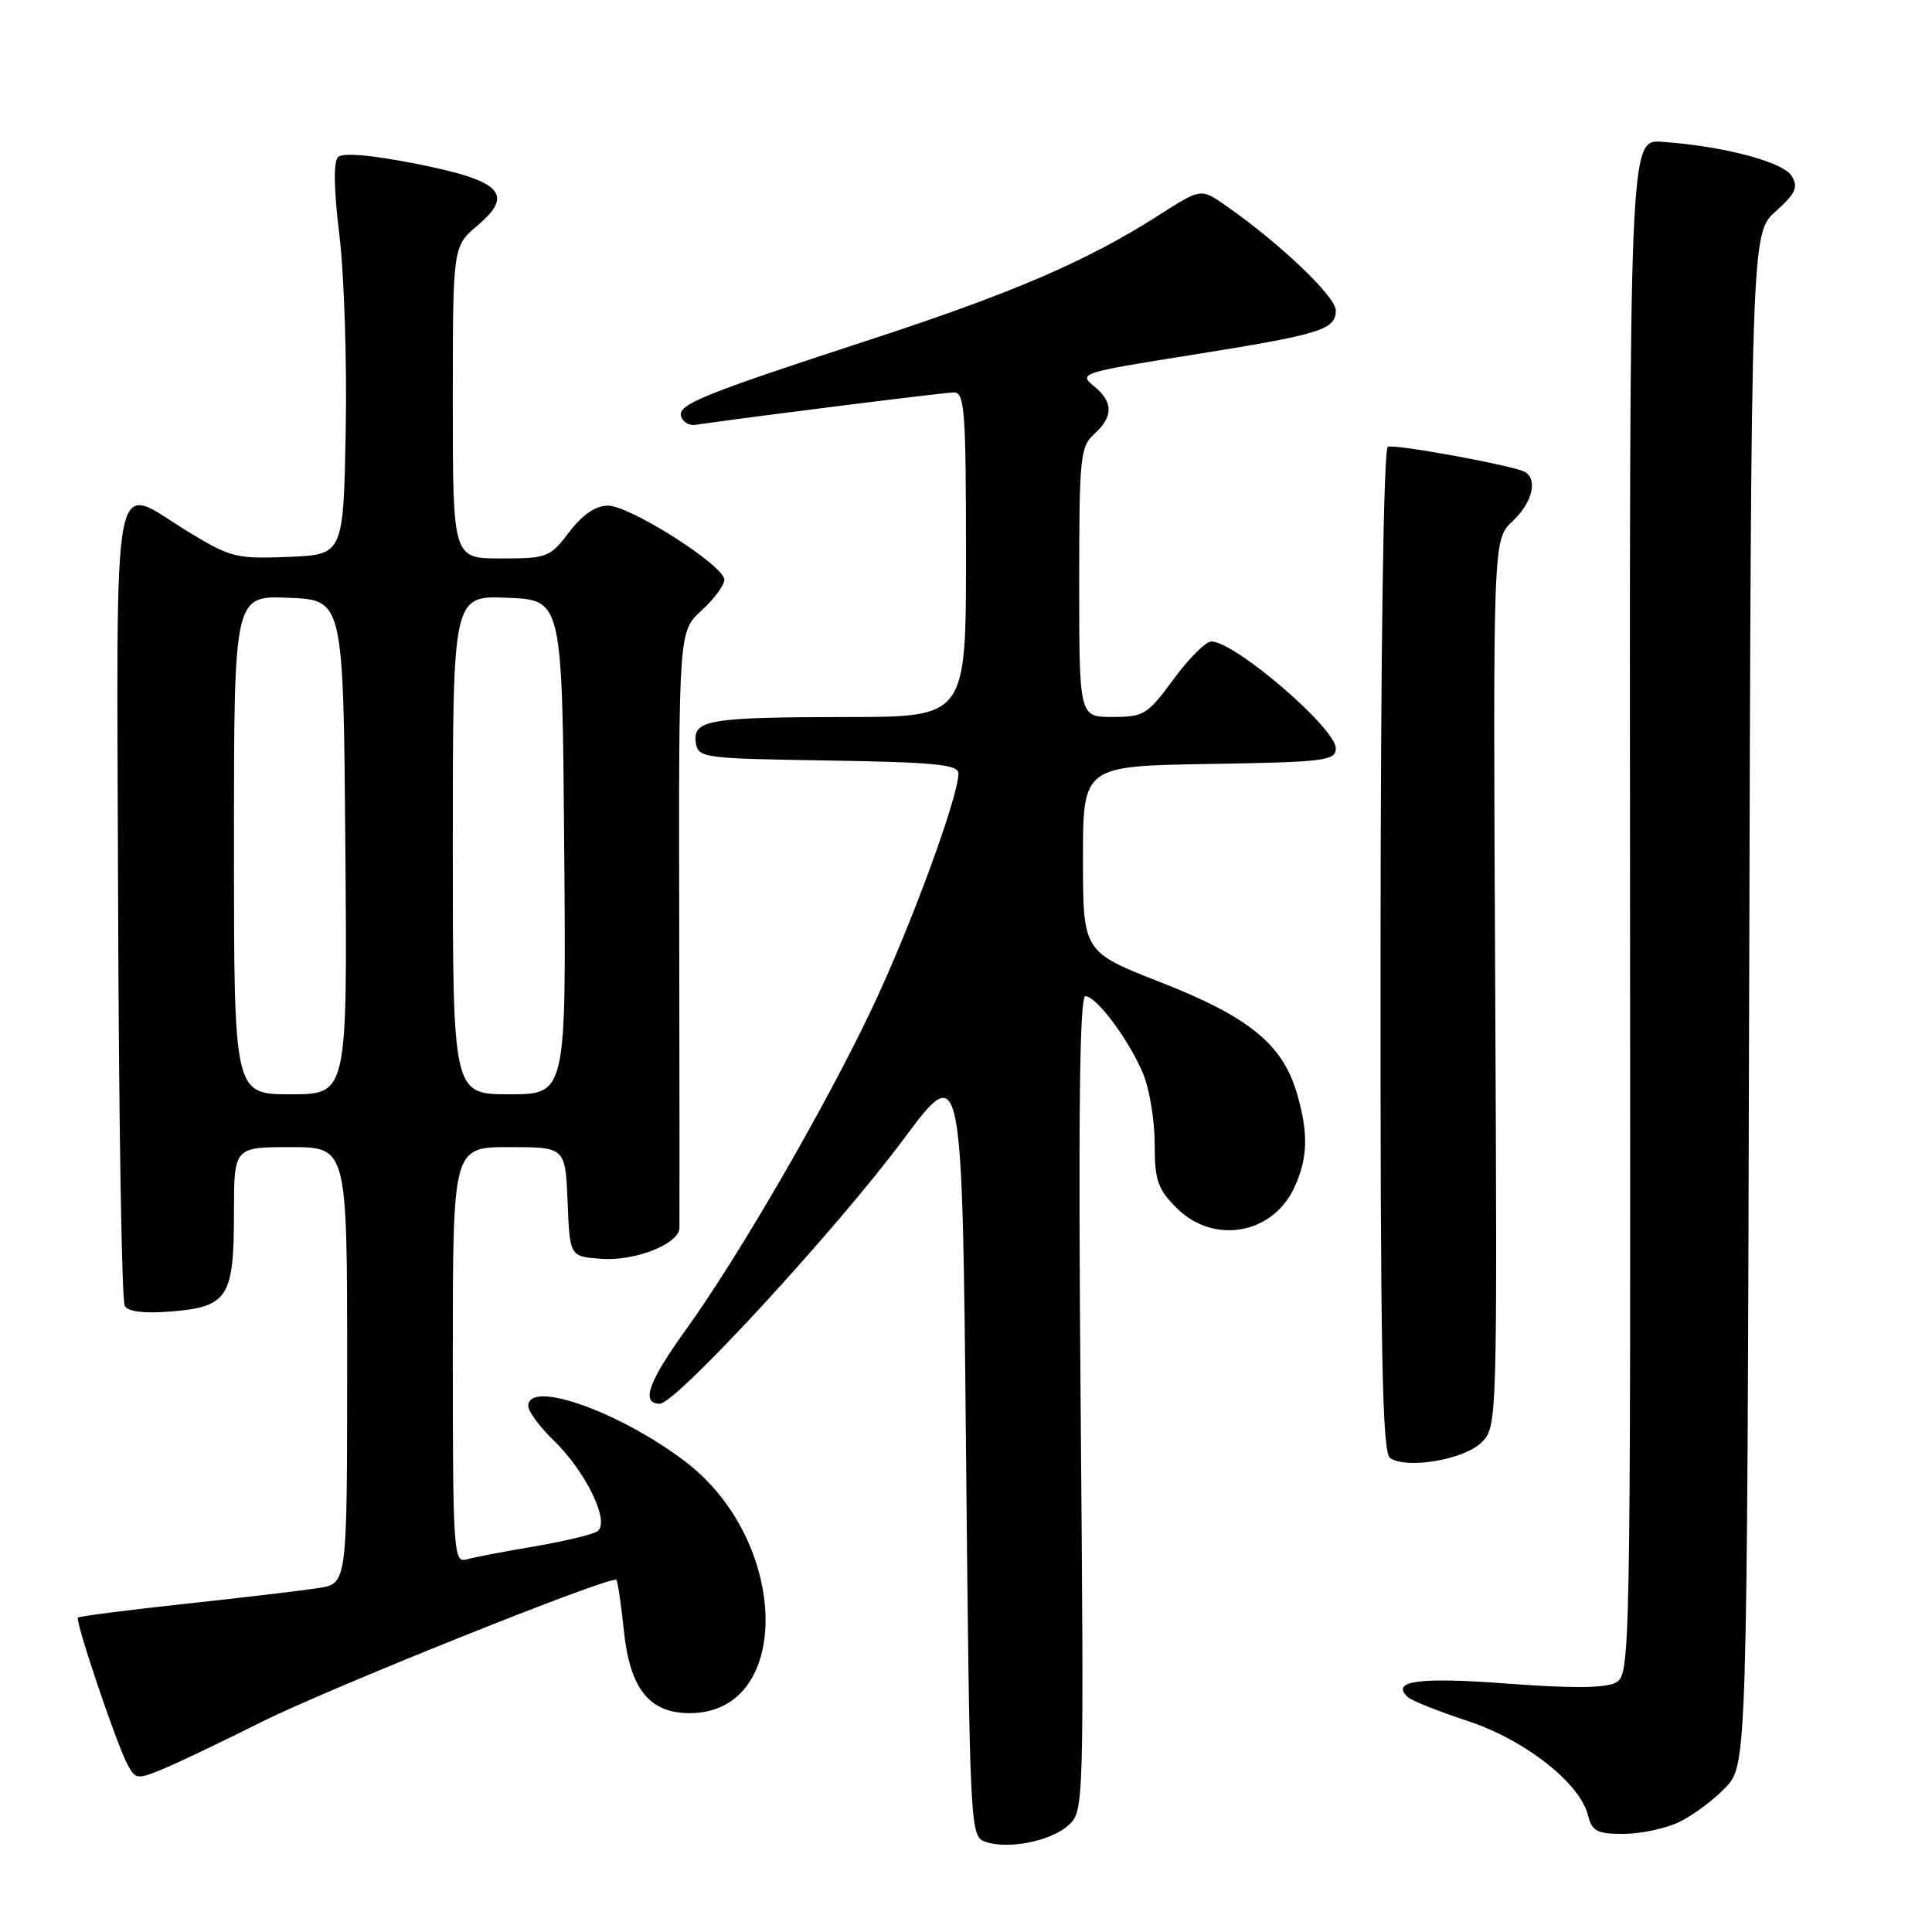 <?xml version="1.0" encoding="UTF-8" standalone="no"?>
<!DOCTYPE svg PUBLIC "-//W3C//DTD SVG 1.1//EN" "http://www.w3.org/Graphics/SVG/1.1/DTD/svg11.dtd" >
<svg xmlns="http://www.w3.org/2000/svg" xmlns:xlink="http://www.w3.org/1999/xlink" version="1.1" viewBox="0 0 256 256">
 <g >
 <path fill="currentColor"
d=" M 141.57 241.86 C 143.63 240.00 143.64 239.62 143.19 185.99 C 142.87 147.65 143.05 132.00 143.82 132.00 C 145.28 132.00 149.59 137.78 151.47 142.27 C 152.31 144.29 153.00 148.46 153.00 151.54 C 153.00 156.41 153.39 157.54 155.92 160.08 C 160.76 164.91 168.54 163.60 171.45 157.46 C 173.32 153.53 173.41 150.09 171.79 144.69 C 169.88 138.32 165.41 134.71 153.82 130.17 C 143.50 126.13 143.50 126.13 143.50 113.81 C 143.50 101.50 143.50 101.50 160.25 101.23 C 175.57 100.98 177.00 100.80 177.00 99.16 C 177.00 96.49 163.62 85.00 160.51 85.00 C 159.77 85.00 157.52 87.25 155.50 90.00 C 152.06 94.69 151.56 95.00 147.41 95.00 C 143.00 95.00 143.00 95.00 143.00 77.15 C 143.00 60.58 143.14 59.18 145.00 57.50 C 147.56 55.18 147.53 53.25 144.90 51.12 C 142.89 49.49 143.38 49.34 157.65 47.07 C 175.05 44.30 177.00 43.70 177.00 41.12 C 177.00 39.29 169.44 32.11 162.31 27.16 C 159.12 24.95 159.12 24.95 153.51 28.54 C 144.04 34.59 134.28 38.80 115.19 45.04 C 92.73 52.38 89.70 53.62 90.27 55.24 C 90.51 55.93 91.34 56.41 92.10 56.30 C 99.80 55.18 125.15 52.00 126.39 52.00 C 127.82 52.00 128.00 54.42 128.00 73.50 C 128.00 95.00 128.00 95.00 112.25 95.01 C 93.93 95.03 91.77 95.39 92.20 98.38 C 92.49 100.43 93.04 100.51 109.75 100.77 C 123.85 101.00 127.00 101.31 127.00 102.47 C 127.00 105.61 120.53 123.17 115.43 133.86 C 109.13 147.08 97.80 166.60 90.86 176.23 C 85.90 183.11 84.88 186.00 87.43 186.00 C 89.56 186.00 110.76 163.00 119.69 151.00 C 127.50 140.50 127.50 140.50 128.00 191.90 C 128.49 242.16 128.54 243.32 130.50 244.02 C 133.49 245.11 139.22 243.99 141.57 241.86 Z  M 222.46 241.45 C 224.25 240.60 227.02 238.55 228.61 236.89 C 231.50 233.87 231.50 233.87 231.77 132.40 C 232.04 30.94 232.04 30.94 235.27 28.03 C 237.95 25.61 238.31 24.80 237.40 23.31 C 236.26 21.44 228.30 19.35 220.20 18.79 C 215.91 18.50 215.91 18.50 215.99 120.20 C 216.06 220.65 216.04 221.91 214.08 222.96 C 212.71 223.69 208.27 223.73 199.80 223.09 C 188.00 222.20 184.20 222.71 186.55 224.88 C 187.07 225.36 190.62 226.77 194.42 228.02 C 202.00 230.49 209.34 236.24 210.42 240.54 C 210.95 242.65 211.62 243.00 215.12 243.00 C 217.36 243.00 220.66 242.30 222.46 241.45 Z  M 34.50 228.24 C 43.33 223.81 81.03 208.69 81.67 209.34 C 81.85 209.52 82.30 212.53 82.66 216.04 C 83.47 223.79 86.03 227.00 91.40 227.00 C 105.08 227.00 104.68 204.24 90.82 193.68 C 82.12 187.05 70.00 182.76 70.00 186.30 C 70.00 187.02 71.52 189.09 73.39 190.89 C 77.71 195.08 80.92 201.82 79.12 202.93 C 78.42 203.36 74.63 204.26 70.68 204.93 C 66.73 205.60 62.71 206.37 61.75 206.64 C 60.11 207.10 60.00 205.34 60.00 179.57 C 60.00 152.00 60.00 152.00 67.46 152.00 C 74.91 152.00 74.91 152.00 75.21 159.25 C 75.50 166.50 75.50 166.50 79.69 166.80 C 84.15 167.13 89.98 164.83 90.03 162.72 C 90.05 162.05 90.04 143.98 90.00 122.58 C 89.93 83.65 89.93 83.65 92.97 80.88 C 94.64 79.36 95.99 77.52 95.98 76.81 C 95.95 74.93 83.48 67.00 80.56 67.00 C 78.93 67.00 77.21 68.17 75.43 70.50 C 72.87 73.86 72.50 74.00 66.38 74.00 C 60.00 74.00 60.00 74.00 60.00 53.32 C 60.00 32.65 60.00 32.65 63.25 29.90 C 68.23 25.69 66.45 23.92 55.02 21.68 C 49.11 20.52 45.40 20.20 44.78 20.82 C 44.17 21.43 44.24 25.17 44.97 31.14 C 45.60 36.29 45.98 47.92 45.81 57.00 C 45.50 73.50 45.50 73.50 38.20 73.79 C 31.37 74.07 30.54 73.87 25.07 70.54 C 14.56 64.16 15.48 59.40 15.65 119.44 C 15.74 148.28 16.13 172.40 16.53 173.05 C 17.01 173.82 19.17 174.07 22.78 173.77 C 30.19 173.15 31.00 171.87 31.00 160.81 C 31.00 152.00 31.00 152.00 38.50 152.00 C 46.00 152.00 46.00 152.00 46.00 180.91 C 46.00 209.82 46.00 209.82 42.25 210.42 C 40.19 210.74 32.23 211.69 24.57 212.51 C 16.92 213.34 10.51 214.16 10.33 214.34 C 9.92 214.75 15.42 231.04 16.89 233.80 C 17.97 235.80 18.17 235.83 21.76 234.33 C 23.82 233.47 29.55 230.73 34.50 228.24 Z  M 196.31 191.13 C 198.39 189.05 198.40 188.74 198.12 130.27 C 197.83 71.50 197.83 71.50 200.41 69.08 C 203.01 66.64 203.79 63.61 202.09 62.55 C 200.77 61.74 185.00 58.83 183.90 59.20 C 183.33 59.39 182.95 85.78 182.93 125.91 C 182.90 179.43 183.14 192.49 184.20 193.20 C 186.41 194.70 194.05 193.40 196.31 191.13 Z  M 31.00 111.96 C 31.00 78.91 31.00 78.91 38.25 79.21 C 45.50 79.50 45.50 79.50 45.76 112.25 C 46.03 145.00 46.03 145.00 38.51 145.00 C 31.00 145.00 31.00 145.00 31.00 111.96 Z  M 60.00 111.96 C 60.00 78.91 60.00 78.91 67.25 79.21 C 74.50 79.50 74.50 79.50 74.76 112.25 C 75.03 145.00 75.03 145.00 67.51 145.00 C 60.00 145.00 60.00 145.00 60.00 111.96 Z "/>
</g>
</svg>
